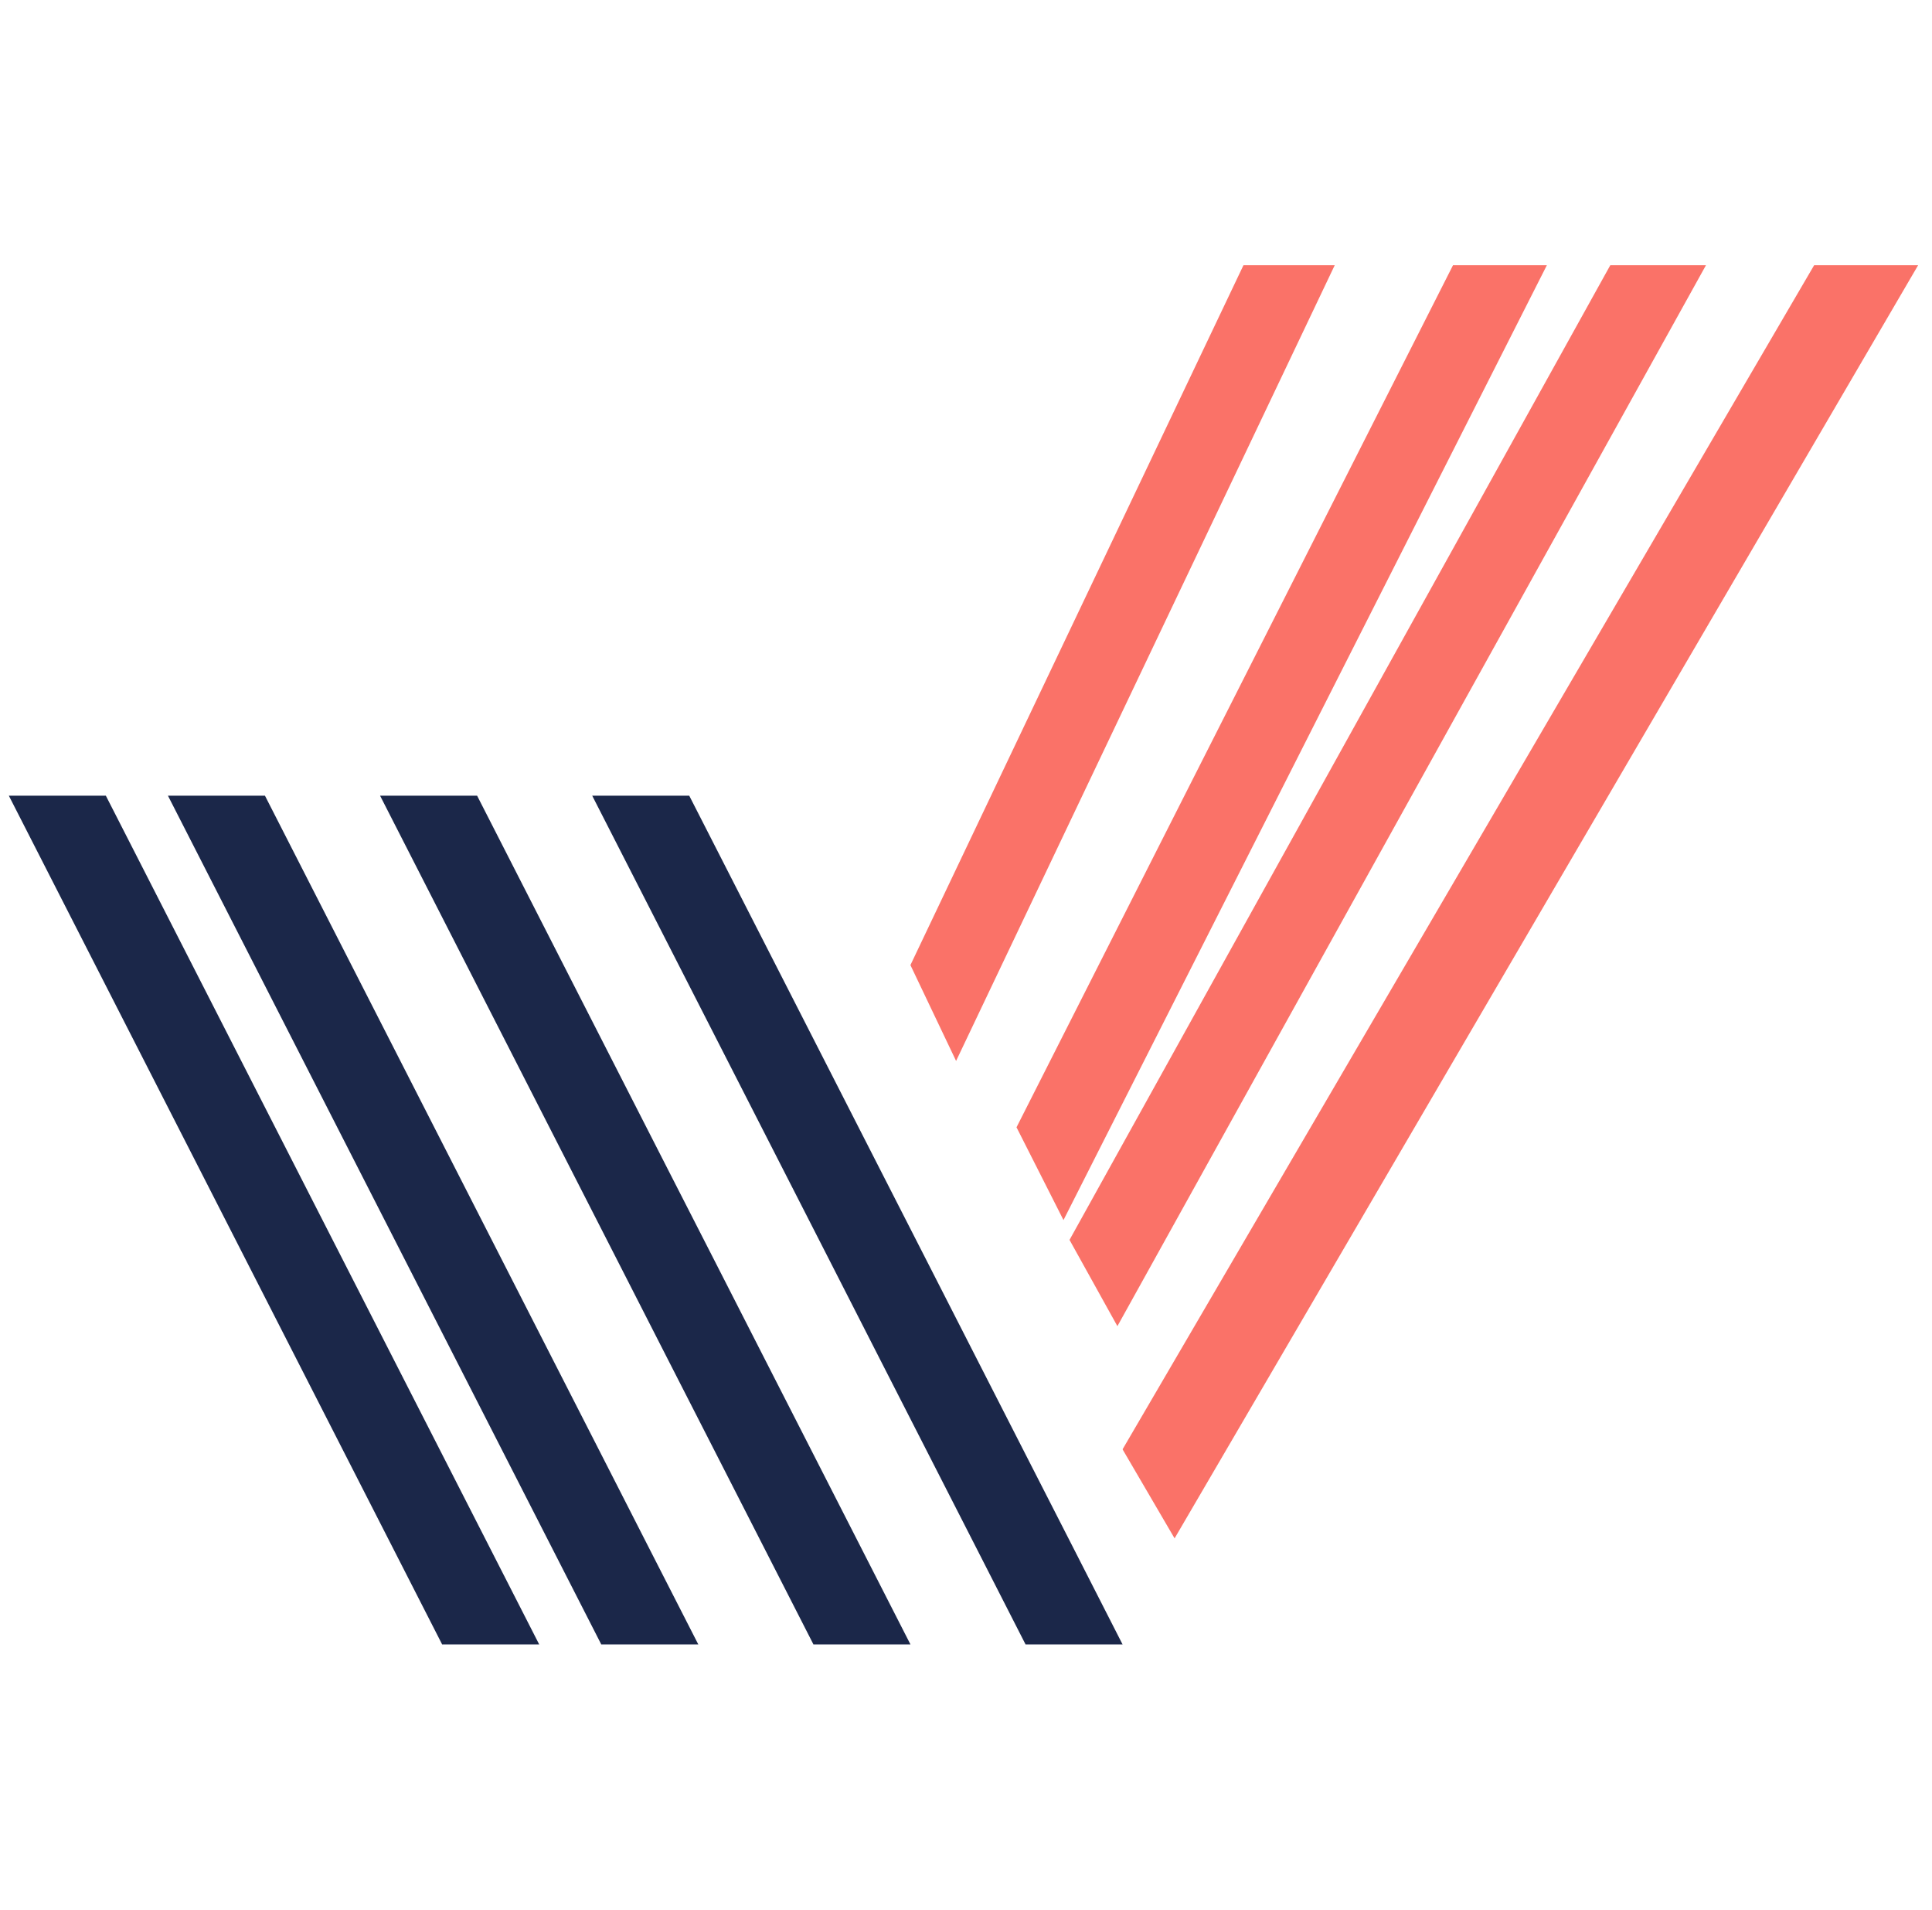 <svg width="85" height="84" viewBox="0 0 85 84" fill="none" xmlns="http://www.w3.org/2000/svg">
<g clip-path="url(#clip0_118_451)">
<path fill-rule="evenodd" clip-rule="evenodd" d="M23.722 72.333L23.718 72.324L21.583 68.143L4.657 35H0.389L19.448 72.324L19.443 72.333H19.452H23.712H23.722Z" fill="#1B2749"/>
<path fill-rule="evenodd" clip-rule="evenodd" d="M40.055 72.333L40.052 72.324L37.917 68.143L35.784 63.965L33.649 59.786L31.515 55.605L29.379 51.427L20.991 35H16.722L27.245 55.605L29.379 59.786L31.515 63.965L33.649 68.143L35.784 72.324L35.778 72.333H35.788H40.047H40.055Z" fill="#1B2749"/>
<path fill-rule="evenodd" clip-rule="evenodd" d="M47.251 68.143L45.116 63.965L42.982 59.786L40.848 55.605L38.713 51.427L36.58 47.248L34.445 43.067L30.324 35H26.055L32.31 47.245L36.58 55.605L38.713 59.786L40.848 63.965L42.982 68.143L45.116 72.324L45.111 72.333H45.12H49.381H49.389L49.384 72.324L47.251 68.143Z" fill="#1B2749"/>
<path fill-rule="evenodd" clip-rule="evenodd" d="M58.722 11.667H54.707L40.055 42.451L42.064 46.667L58.722 11.667Z" fill="#FA7268"/>
<path fill-rule="evenodd" clip-rule="evenodd" d="M26.454 72.333H30.712H30.722L30.718 72.324L28.581 68.143L26.449 63.965L24.314 59.786L11.657 35H7.389L22.18 63.965L24.314 68.143L26.449 72.324L26.444 72.333H26.454Z" fill="#1B2749"/>
<path fill-rule="evenodd" clip-rule="evenodd" d="M46.789 53.667L68.055 11.667H63.926L44.722 49.587L44.746 49.632L46.789 53.667Z" fill="#FA7268"/>
<path fill-rule="evenodd" clip-rule="evenodd" d="M49.161 58.333L75.055 11.667H70.846L47.055 54.538L47.076 54.577L49.161 58.333Z" fill="#FA7268"/>
<path fill-rule="evenodd" clip-rule="evenodd" d="M84.389 11.667H79.814L49.389 63.749L49.412 63.792L51.677 67.667L84.389 11.667Z" fill="#FA7268"/>
</g>
<defs>
<clipPath id="clip0_118_451">
<rect width="84" height="84" fill="white" transform="translate(0.389)"/>
</clipPath>
</defs>
</svg>
